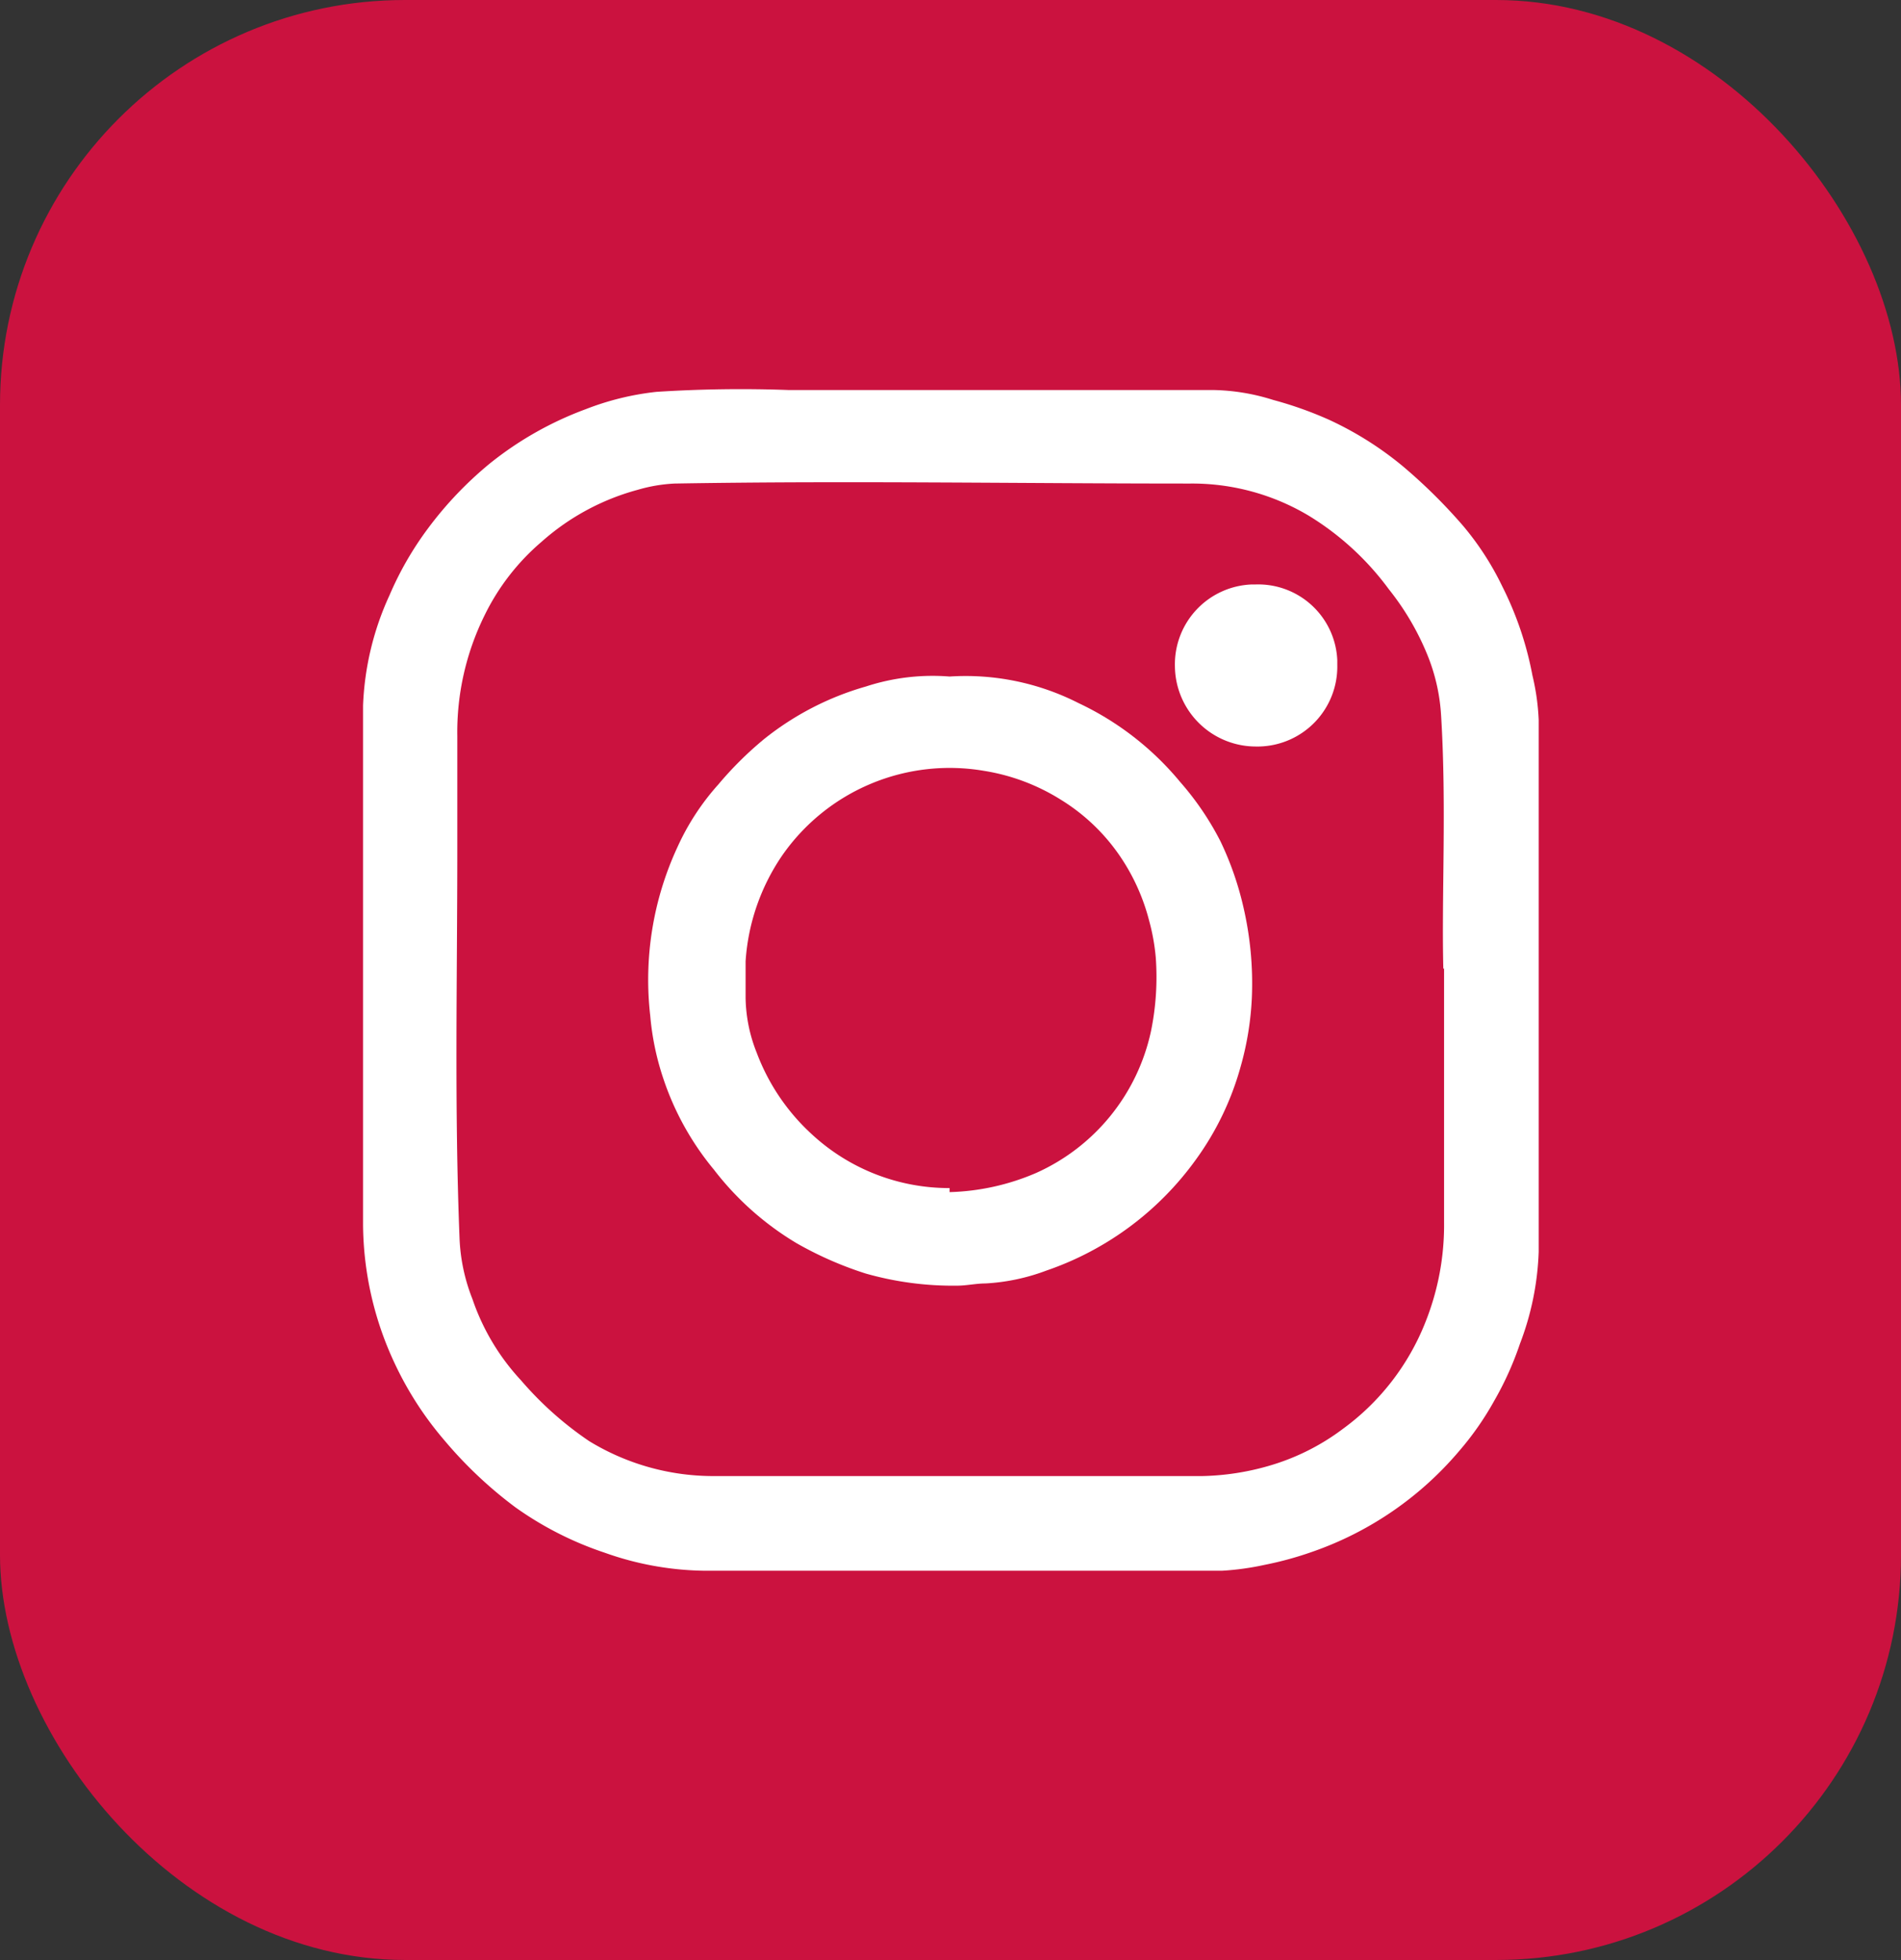 <svg xmlns="http://www.w3.org/2000/svg" viewBox="0 0 51.63 53.22"><rect x="0" y="0" width="51.63" height="53.22" fill="#333333" stroke="none"/><defs><style>.cls-1{fill:#cb123f;}.cls-2{fill:#fff;}</style></defs><g id="Capa_2" data-name="Capa 2"><g id="Capa_1-2" data-name="Capa 1"><rect id="Rectángulo_168" data-name="Rectángulo 168" class="cls-1" width="51.63" height="53.22" rx="11"/><g id="Grupo_9" data-name="Grupo 9"><path id="Trazado_56" data-name="Trazado 56" class="cls-2" d="M26,42.65H19.09a8.35,8.35,0,0,1-2.67-.49A9.17,9.17,0,0,1,14,40.93a11.47,11.47,0,0,1-1.93-1.82A9.17,9.17,0,0,1,10.71,37a9,9,0,0,1-.85-3.75c0-4.7,0-9.39,0-14.09a7.87,7.87,0,0,1,.72-3,8.88,8.88,0,0,1,1.05-1.82,10,10,0,0,1,1.68-1.76,9.28,9.28,0,0,1,2.6-1.47,7.49,7.49,0,0,1,1.92-.47,35.68,35.68,0,0,1,3.58-.05H32.94a5.69,5.69,0,0,1,1.64.27,10.17,10.17,0,0,1,1.52.54,9.11,9.11,0,0,1,2,1.26,14.57,14.57,0,0,1,1.63,1.61,7.78,7.78,0,0,1,1.07,1.65,9.1,9.1,0,0,1,.82,2.42,6.3,6.3,0,0,1,.17,1.21c0,4.82,0,9.63,0,14.44a7.69,7.69,0,0,1-.51,2.5,8.65,8.65,0,0,1-.7,1.55,8.08,8.08,0,0,1-.95,1.36,9.16,9.16,0,0,1-4,2.74,9.31,9.31,0,0,1-1.28.35,7.4,7.4,0,0,1-1.15.16ZM39.2,26.31c-.05-2,.09-4.42-.06-6.87a5.15,5.15,0,0,0-.35-1.6A7.2,7.2,0,0,0,37.72,16,7.63,7.63,0,0,0,35.54,14a6.18,6.18,0,0,0-3.22-.87c-4.67,0-9.33-.08-14,0a4.27,4.27,0,0,0-1,.17,6.46,6.46,0,0,0-2.61,1.41,6.19,6.19,0,0,0-1.55,2,7.16,7.16,0,0,0-.74,3.28c0,1,0,2.05,0,3.07,0,3.52-.08,7,.06,10.54a5,5,0,0,0,.35,1.67,6.14,6.14,0,0,0,1.32,2.21A9.31,9.31,0,0,0,16,39.13a6.47,6.47,0,0,0,3.34.95c4.44,0,8.87,0,13.31,0a7,7,0,0,0,1.82-.28,6.19,6.19,0,0,0,2-1,6.57,6.57,0,0,0,2.24-2.89,7.11,7.11,0,0,0,.51-2.73c0-2.14,0-4.27,0-6.89Z"/><path id="Trazado_57" data-name="Trazado 57" class="cls-2" d="M25.79,18.37a6.76,6.76,0,0,1,3.5.72,8,8,0,0,1,2.76,2.14,7.84,7.84,0,0,1,1.1,1.62,8.53,8.53,0,0,1,.62,1.78A9.17,9.17,0,0,1,34,27.08a8.2,8.2,0,0,1-.31,1.9,7.85,7.85,0,0,1-1.22,2.52,8.32,8.32,0,0,1-4.05,3,5.53,5.53,0,0,1-1.66.35c-.25,0-.51.06-.77.06a8.67,8.67,0,0,1-2.48-.33,9.74,9.74,0,0,1-1.87-.82,8,8,0,0,1-2.25-2A7.66,7.66,0,0,1,18,29.24a7.31,7.31,0,0,1-.34-1.66A8.56,8.56,0,0,1,18.4,23a6.65,6.65,0,0,1,1.11-1.7,9.6,9.6,0,0,1,1.24-1.23,7.87,7.87,0,0,1,2.77-1.43A5.82,5.82,0,0,1,25.79,18.37Zm0,14a6.37,6.37,0,0,0,2.35-.52A5.48,5.48,0,0,0,31.26,28a7.31,7.31,0,0,0,.13-2,5.67,5.67,0,0,0-.18-1,5.57,5.57,0,0,0-.75-1.69,5.3,5.3,0,0,0-1.64-1.59,5.57,5.57,0,0,0-2.1-.79,5.54,5.54,0,0,0-5.47,2.29,5.75,5.75,0,0,0-1,2.88c0,.34,0,.68,0,1a4.16,4.16,0,0,0,.3,1.48,5.72,5.72,0,0,0,1.5,2.22,5.49,5.49,0,0,0,3.74,1.46Z"/><path id="Trazado_58" data-name="Trazado 58" class="cls-2" d="M34.13,20.27a2.2,2.2,0,0,1-2.22-2.18h0A2.17,2.17,0,0,1,34,15.87h.1a2.15,2.15,0,0,1,2.22,2.06v.13a2.17,2.17,0,0,1-2.12,2.21h-.1Z"/></g></g></g></svg>